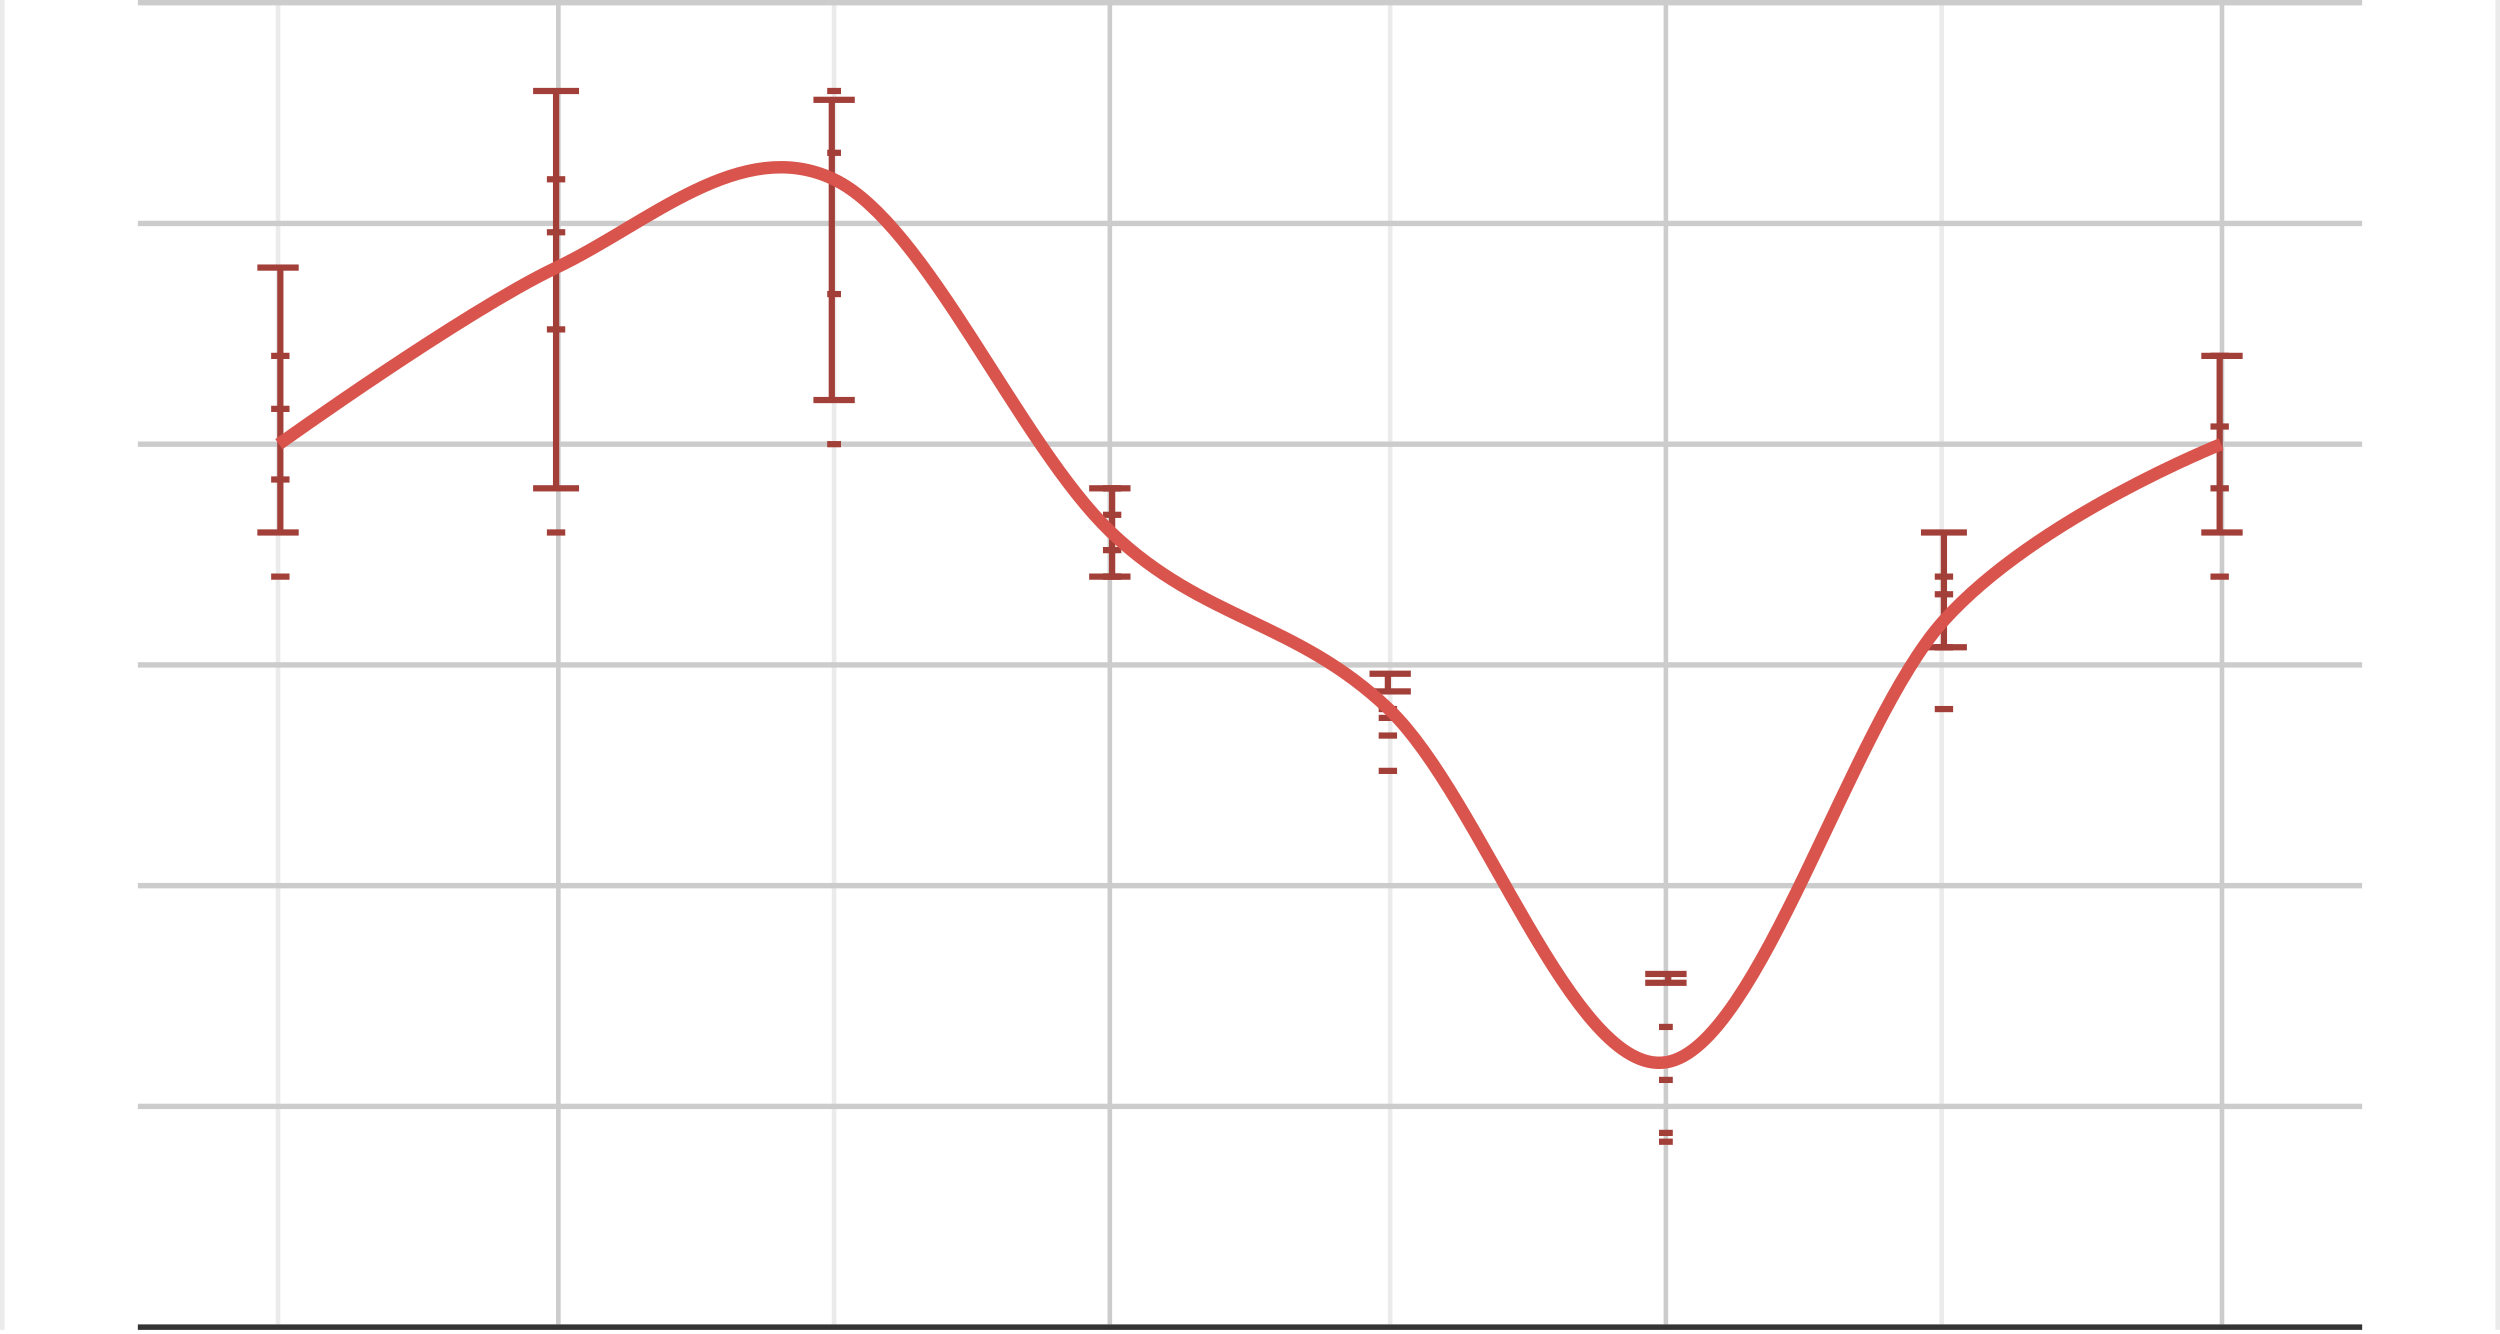 <svg width="401" height="214" viewBox="0 0 401 214" fill="none" xmlns="http://www.w3.org/2000/svg">
<path d="M89.93 0H89.193V213.306H89.93V0Z" fill="#CCCCCC"/>
<path d="M178.386 0H177.649V213.306H178.386V0Z" fill="#CCCCCC"/>
<path d="M267.579 0H266.842V213.306H267.579V0Z" fill="#CCCCCC"/>
<path d="M356.772 0H356.035V213.306H356.772V0Z" fill="#CCCCCC"/>
<path d="M0.737 0H0V213.306H0.737V0Z" fill="#EBEBEB"/>
<path d="M44.965 0H44.228V213.306H44.965V0Z" fill="#EBEBEB"/>
<path d="M134.158 0H133.421V213.306H134.158V0Z" fill="#EBEBEB"/>
<path d="M223.351 0H222.614V213.306H223.351V0Z" fill="#EBEBEB"/>
<path d="M311.807 0H311.07V213.306H311.807V0Z" fill="#EBEBEB"/>
<path d="M401 0H400.263V213.306H401V0Z" fill="#EBEBEB"/>
<path d="M378.886 212.442H22.114V213.306H378.886V212.442Z" fill="#CCCCCC"/>
<path d="M378.886 177.035H22.114V177.899H378.886V177.035Z" fill="#CCCCCC"/>
<path d="M378.886 141.628H22.114V142.492H378.886V141.628Z" fill="#CCCCCC"/>
<path d="M378.886 106.221H22.114V107.085H378.886V106.221Z" fill="#CCCCCC"/>
<path d="M378.886 70.814H22.114V71.678H378.886V70.814Z" fill="#CCCCCC"/>
<path d="M378.886 35.407H22.114V36.271H378.886V35.407Z" fill="#CCCCCC"/>
<path d="M378.886 0H22.114V0.864H378.886V0Z" fill="#CCCCCC"/>
<path d="M378.886 212.442H22.114V213.306H378.886V212.442Z" fill="#333333"/>
<path d="M44.965 42.92V85.409V42.92Z" fill="#A33F39" fill-opacity="0.3"/>
<path d="M44.965 42.92V85.409" stroke="#A33F39"/>
<path d="M41.279 85.409H47.914H41.279Z" fill="#A33F39" fill-opacity="0.3"/>
<path d="M41.279 85.409H47.914" stroke="#A33F39"/>
<path d="M43.491 57.083H46.439H43.491Z" fill="#A33F39" fill-opacity="0.3"/>
<path d="M43.491 57.083H46.439" stroke="#A33F39"/>
<path d="M43.491 92.49H46.439H43.491Z" fill="#A33F39" fill-opacity="0.3"/>
<path d="M43.491 92.49H46.439" stroke="#A33F39"/>
<path d="M43.491 76.911H46.439H43.491Z" fill="#A33F39" fill-opacity="0.3"/>
<path d="M43.491 76.911H46.439" stroke="#A33F39"/>
<path d="M43.491 65.581H46.439H43.491Z" fill="#A33F39" fill-opacity="0.3"/>
<path d="M43.491 65.581H46.439" stroke="#A33F39"/>
<path d="M41.279 42.92H47.914H41.279Z" fill="#A33F39" fill-opacity="0.3"/>
<path d="M41.279 42.92H47.914" stroke="#A33F39"/>
<path d="M89.193 14.595V78.327V14.595Z" fill="#A33F39" fill-opacity="0.3"/>
<path d="M89.193 14.595V78.327" stroke="#A33F39"/>
<path d="M85.508 78.327H92.879H85.508Z" fill="#A33F39" fill-opacity="0.3"/>
<path d="M85.508 78.327H92.879" stroke="#A33F39"/>
<path d="M87.719 28.758H90.667H87.719Z" fill="#A33F39" fill-opacity="0.3"/>
<path d="M87.719 28.758H90.667" stroke="#A33F39"/>
<path d="M87.719 85.409H90.667H87.719Z" fill="#A33F39" fill-opacity="0.3"/>
<path d="M87.719 85.409H90.667" stroke="#A33F39"/>
<path d="M87.719 52.834H90.667H87.719Z" fill="#A33F39" fill-opacity="0.3"/>
<path d="M87.719 52.834H90.667" stroke="#A33F39"/>
<path d="M87.719 37.255H90.667H87.719Z" fill="#A33F39" fill-opacity="0.3"/>
<path d="M87.719 37.255H90.667" stroke="#A33F39"/>
<path d="M85.508 14.595H92.879H85.508Z" fill="#A33F39" fill-opacity="0.3"/>
<path d="M85.508 14.595H92.879" stroke="#A33F39"/>
<path d="M133.421 16.011V64.165V16.011Z" fill="#A33F39" fill-opacity="0.3"/>
<path d="M133.421 16.011V64.165" stroke="#A33F39"/>
<path d="M130.473 64.165H137.107H130.473Z" fill="#A33F39" fill-opacity="0.3"/>
<path d="M130.473 64.165H137.107" stroke="#A33F39"/>
<path d="M132.684 14.595H134.895H132.684Z" fill="#A33F39" fill-opacity="0.3"/>
<path d="M132.684 14.595H134.895" stroke="#A33F39"/>
<path d="M132.684 71.246H134.895H132.684Z" fill="#A33F39" fill-opacity="0.3"/>
<path d="M132.684 71.246H134.895" stroke="#A33F39"/>
<path d="M132.684 47.169H134.895H132.684Z" fill="#A33F39" fill-opacity="0.3"/>
<path d="M132.684 47.169H134.895" stroke="#A33F39"/>
<path d="M132.684 24.509H134.895H132.684Z" fill="#A33F39" fill-opacity="0.3"/>
<path d="M132.684 24.509H134.895" stroke="#A33F39"/>
<path d="M130.473 16.011H137.107H130.473Z" fill="#A33F39" fill-opacity="0.3"/>
<path d="M130.473 16.011H137.107" stroke="#A33F39"/>
<path d="M178.386 78.327V92.49V78.327Z" fill="#A33F39" fill-opacity="0.3"/>
<path d="M178.386 78.327V92.49" stroke="#A33F39"/>
<path d="M174.7 92.49H181.335H174.7Z" fill="#A33F39" fill-opacity="0.3"/>
<path d="M174.7 92.49H181.335" stroke="#A33F39"/>
<path d="M176.912 78.327H179.86H176.912Z" fill="#A33F39" fill-opacity="0.3"/>
<path d="M176.912 78.327H179.86" stroke="#A33F39"/>
<path d="M176.912 92.49H179.86H176.912Z" fill="#A33F39" fill-opacity="0.3"/>
<path d="M176.912 92.49H179.86" stroke="#A33F39"/>
<path d="M176.912 88.241H179.86H176.912Z" fill="#A33F39" fill-opacity="0.3"/>
<path d="M176.912 88.241H179.86" stroke="#A33F39"/>
<path d="M176.912 82.576H179.86H176.912Z" fill="#A33F39" fill-opacity="0.3"/>
<path d="M176.912 82.576H179.86" stroke="#A33F39"/>
<path d="M174.7 78.327H181.335H174.7Z" fill="#A33F39" fill-opacity="0.3"/>
<path d="M174.7 78.327H181.335" stroke="#A33F39"/>
<path d="M222.614 108.069V110.902V108.069Z" fill="#A33F39" fill-opacity="0.3"/>
<path d="M222.614 108.069V110.902" stroke="#A33F39"/>
<path d="M219.666 108.069H226.3H219.666Z" fill="#A33F39" fill-opacity="0.3"/>
<path d="M219.666 108.069H226.3" stroke="#A33F39"/>
<path d="M221.14 123.648H224.089H221.14Z" fill="#A33F39" fill-opacity="0.3"/>
<path d="M221.14 123.648H224.089" stroke="#A33F39"/>
<path d="M221.14 117.983H224.089H221.14Z" fill="#A33F39" fill-opacity="0.3"/>
<path d="M221.14 117.983H224.089" stroke="#A33F39"/>
<path d="M221.14 115.151H224.089H221.14Z" fill="#A33F39" fill-opacity="0.3"/>
<path d="M221.14 115.151H224.089" stroke="#A33F39"/>
<path d="M221.14 113.734H224.089H221.14Z" fill="#A33F39" fill-opacity="0.3"/>
<path d="M221.14 113.734H224.089" stroke="#A33F39"/>
<path d="M219.666 110.902H226.3H219.666Z" fill="#A33F39" fill-opacity="0.3"/>
<path d="M219.666 110.902H226.3" stroke="#A33F39"/>
<path d="M267.579 156.223V157.639V156.223Z" fill="#A33F39" fill-opacity="0.3"/>
<path d="M267.579 156.223V157.639" stroke="#A33F39"/>
<path d="M263.894 157.639H270.528H263.894Z" fill="#A33F39" fill-opacity="0.3"/>
<path d="M263.894 157.639H270.528" stroke="#A33F39"/>
<path d="M266.105 181.716H268.316H266.105Z" fill="#A33F39" fill-opacity="0.3"/>
<path d="M266.105 181.716H268.316" stroke="#A33F39"/>
<path d="M266.105 183.132H268.316H266.105Z" fill="#A33F39" fill-opacity="0.3"/>
<path d="M266.105 183.132H268.316" stroke="#A33F39"/>
<path d="M266.105 173.218H268.316H266.105Z" fill="#A33F39" fill-opacity="0.3"/>
<path d="M266.105 173.218H268.316" stroke="#A33F39"/>
<path d="M266.105 164.721H268.316H266.105Z" fill="#A33F39" fill-opacity="0.3"/>
<path d="M266.105 164.721H268.316" stroke="#A33F39"/>
<path d="M263.894 156.223H270.528H263.894Z" fill="#A33F39" fill-opacity="0.3"/>
<path d="M263.894 156.223H270.528" stroke="#A33F39"/>
<path d="M311.807 85.409V103.82V85.409Z" fill="#A33F39" fill-opacity="0.3"/>
<path d="M311.807 85.409V103.82" stroke="#A33F39"/>
<path d="M308.122 103.82H315.493H308.122Z" fill="#A33F39" fill-opacity="0.3"/>
<path d="M308.122 103.82H315.493" stroke="#A33F39"/>
<path d="M310.333 95.323H313.282H310.333Z" fill="#A33F39" fill-opacity="0.3"/>
<path d="M310.333 95.323H313.282" stroke="#A33F39"/>
<path d="M310.333 113.734H313.282H310.333Z" fill="#A33F39" fill-opacity="0.3"/>
<path d="M310.333 113.734H313.282" stroke="#A33F39"/>
<path d="M310.333 103.82H313.282H310.333Z" fill="#A33F39" fill-opacity="0.3"/>
<path d="M310.333 103.82H313.282" stroke="#A33F39"/>
<path d="M310.333 92.49H313.282H310.333Z" fill="#A33F39" fill-opacity="0.3"/>
<path d="M310.333 92.49H313.282" stroke="#A33F39"/>
<path d="M308.122 85.409H315.493H308.122Z" fill="#A33F39" fill-opacity="0.3"/>
<path d="M308.122 85.409H315.493" stroke="#A33F39"/>
<path d="M356.035 57.083V85.409V57.083Z" fill="#A33F39" fill-opacity="0.3"/>
<path d="M356.035 57.083V85.409" stroke="#A33F39"/>
<path d="M353.087 85.409H359.721H353.087Z" fill="#A33F39" fill-opacity="0.3"/>
<path d="M353.087 85.409H359.721" stroke="#A33F39"/>
<path d="M354.561 57.083H357.509H354.561Z" fill="#A33F39" fill-opacity="0.3"/>
<path d="M354.561 57.083H357.509" stroke="#A33F39"/>
<path d="M354.561 92.49H357.509H354.561Z" fill="#A33F39" fill-opacity="0.3"/>
<path d="M354.561 92.49H357.509" stroke="#A33F39"/>
<path d="M354.561 78.327H357.509H354.561Z" fill="#A33F39" fill-opacity="0.3"/>
<path d="M354.561 78.327H357.509" stroke="#A33F39"/>
<path d="M354.561 68.413H357.509H354.561Z" fill="#A33F39" fill-opacity="0.3"/>
<path d="M354.561 68.413H357.509" stroke="#A33F39"/>
<path d="M353.087 57.083H359.721H353.087Z" fill="#A33F39" fill-opacity="0.3"/>
<path d="M353.087 57.083H359.721" stroke="#A33F39"/>
<path d="M44.735 71.246C44.735 71.246 74.404 50.002 89.239 42.92C104.074 35.839 118.909 21.676 133.744 28.758C148.578 35.839 163.413 71.246 178.248 85.409C193.083 99.572 207.918 99.572 222.752 113.734C237.587 127.897 252.422 172.746 267.257 170.386C282.092 168.025 296.926 116.095 311.761 99.572C326.596 83.048 356.265 71.246 356.265 71.246" stroke="#D9544C" stroke-width="2"/>
</svg>
